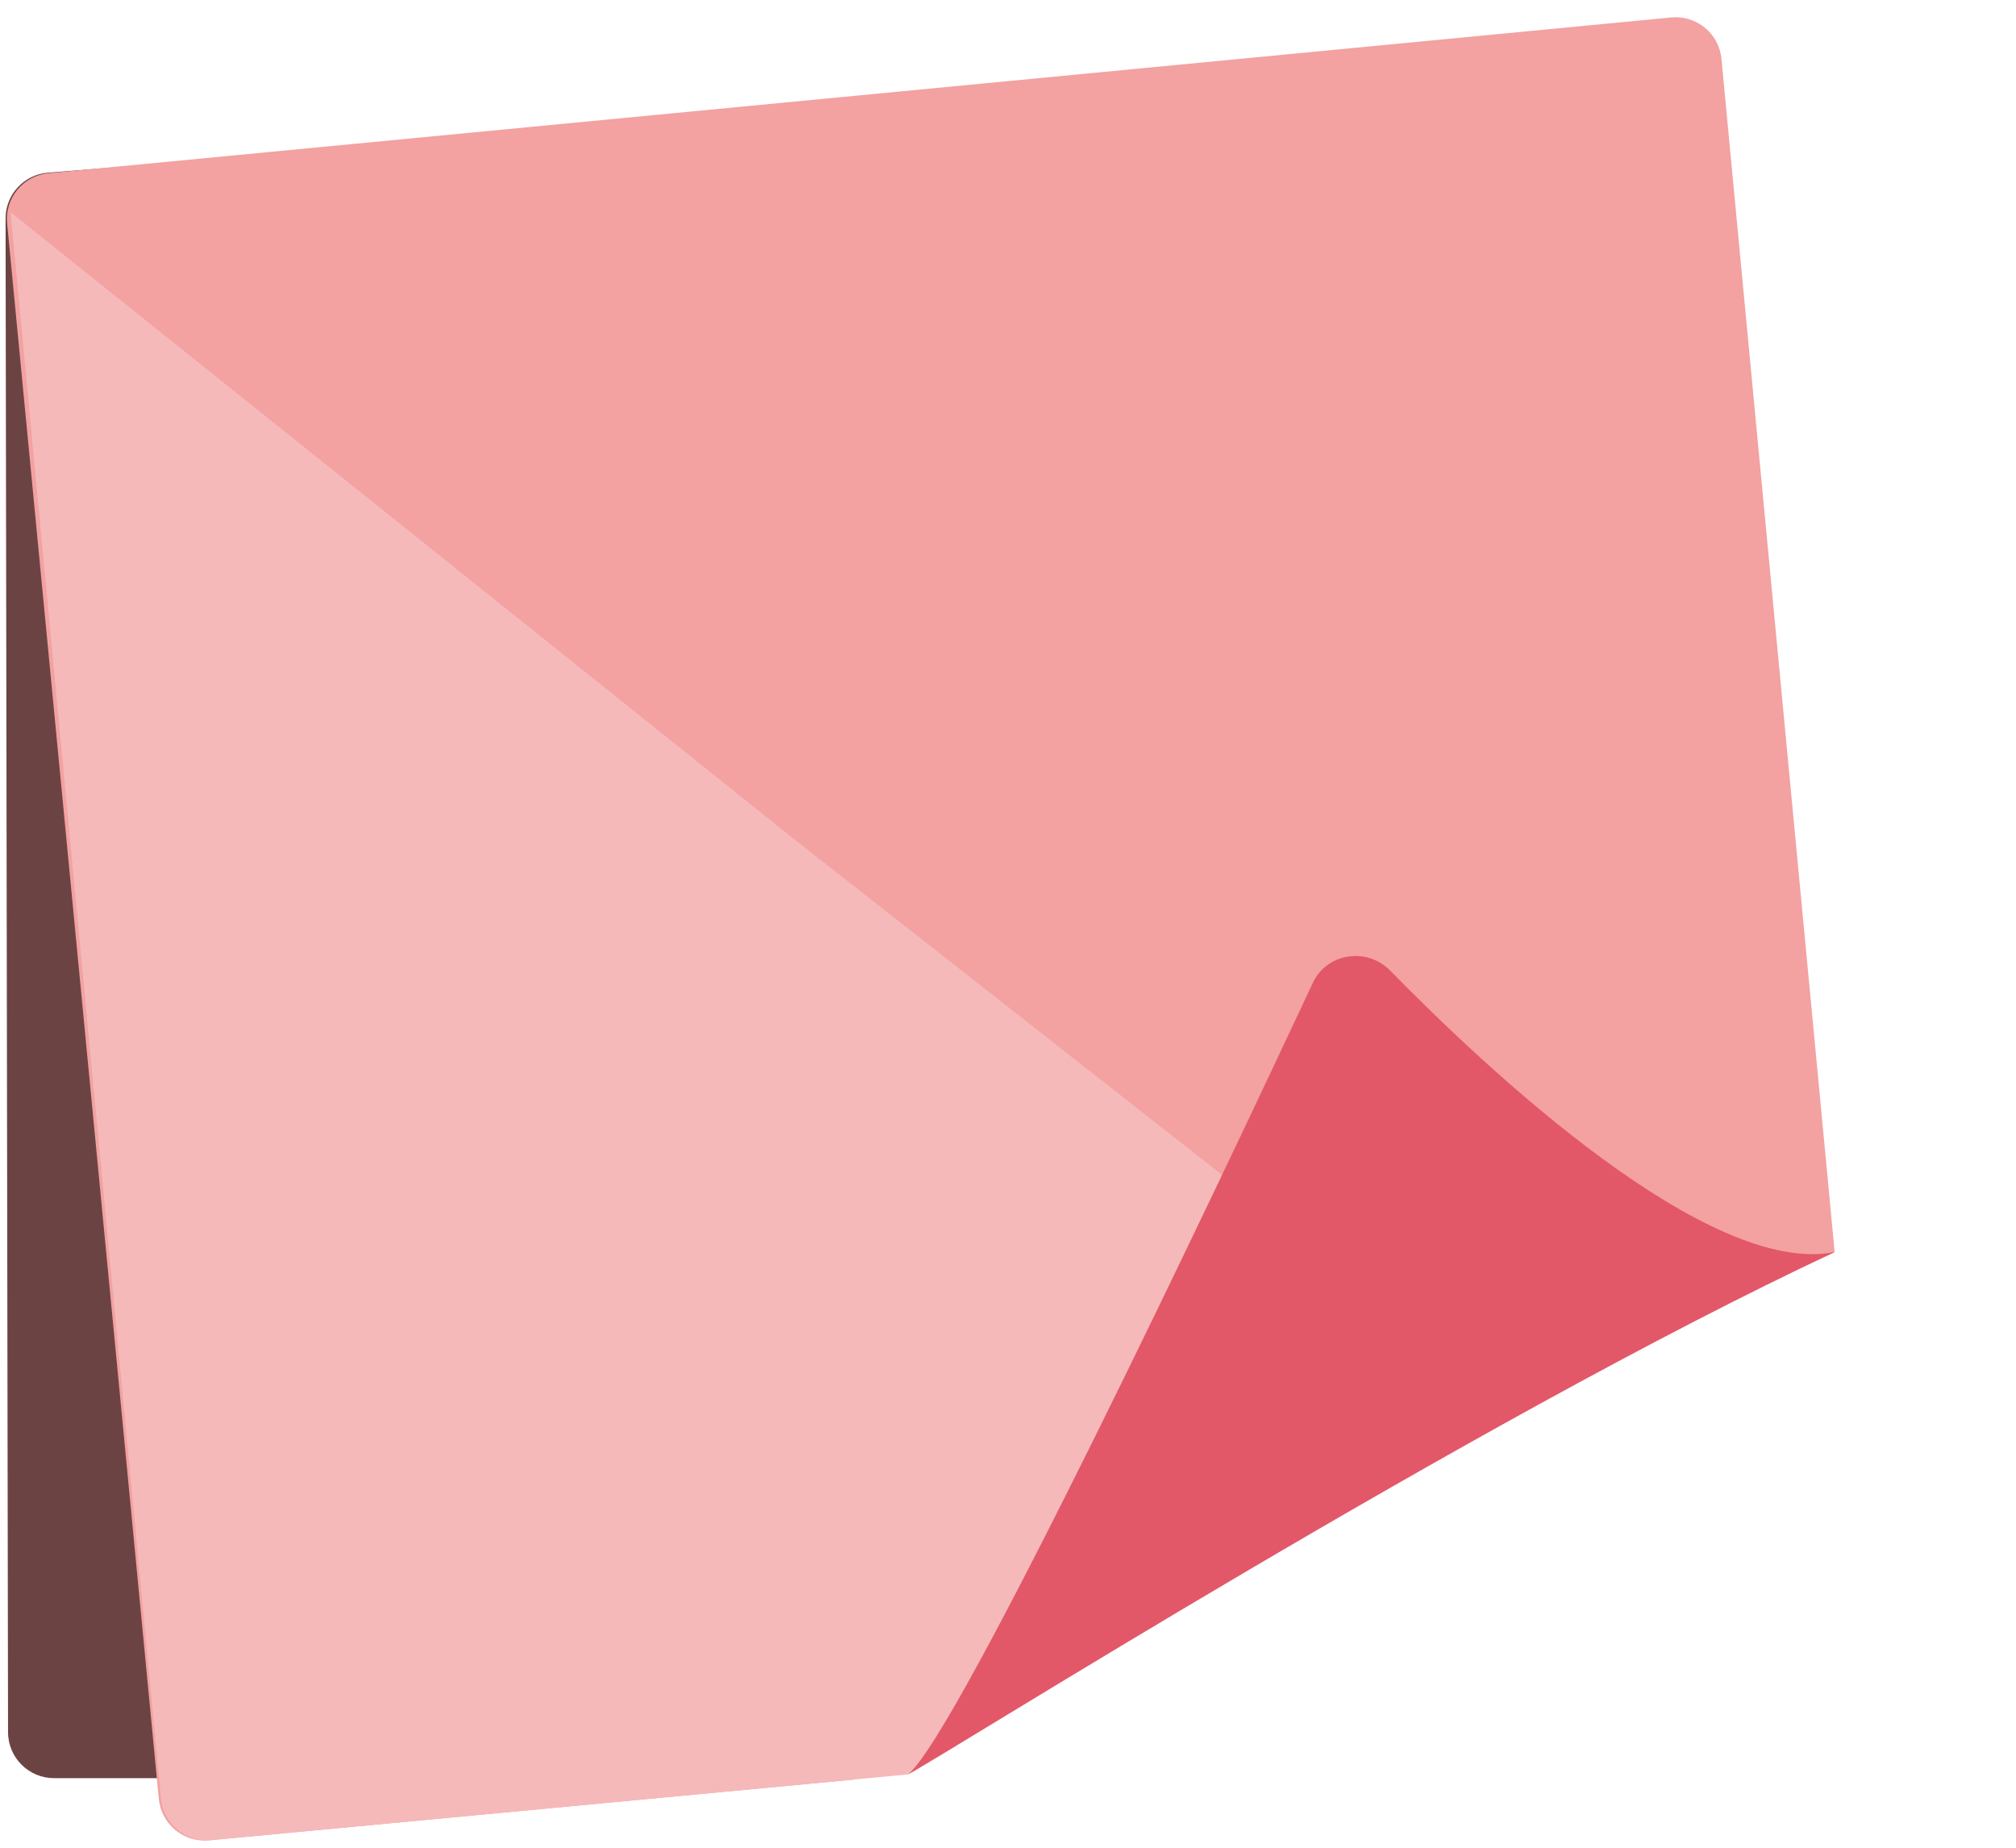 <svg width="745" height="683" viewBox="0 0 745 683" fill="none" xmlns="http://www.w3.org/2000/svg">
<path d="M2.973 640.225C2.989 649.604 10.596 657.201 19.975 657.203L279.003 657.259L500 491.5L660 386.5L576.849 33.23C574.923 25.048 567.308 19.499 558.93 20.175L17.684 63.821C8.845 64.533 2.041 71.921 2.056 80.788L2.973 640.225Z" fill="#6C4343"/>
<path d="M58.697 664.89C59.596 674.224 67.883 681.07 77.219 680.191L315.301 657.762L535.219 525.466L677.987 462.768L636.156 21.774C635.268 12.418 626.957 5.554 617.602 6.452L17.922 64.007C8.576 64.904 1.729 73.207 2.629 82.553L58.697 664.89Z" fill="#F3A1A1"/>
<path d="M59.483 664.784C60.369 674.13 68.663 680.991 78.009 680.109L335.534 655.82L557.471 517.294L293.665 310.297L3.906 78.419L59.483 664.784Z" fill="#F5B9B9"/>
<path d="M678.074 462.738C543.139 525.949 349.115 648.841 335.534 655.82C354.008 641.277 452.15 433.761 485.158 363.25C490.336 352.189 505.146 349.972 513.694 358.699C549.564 395.327 631.397 472.18 678.074 462.738Z" fill="#E25868"/>
</svg>
